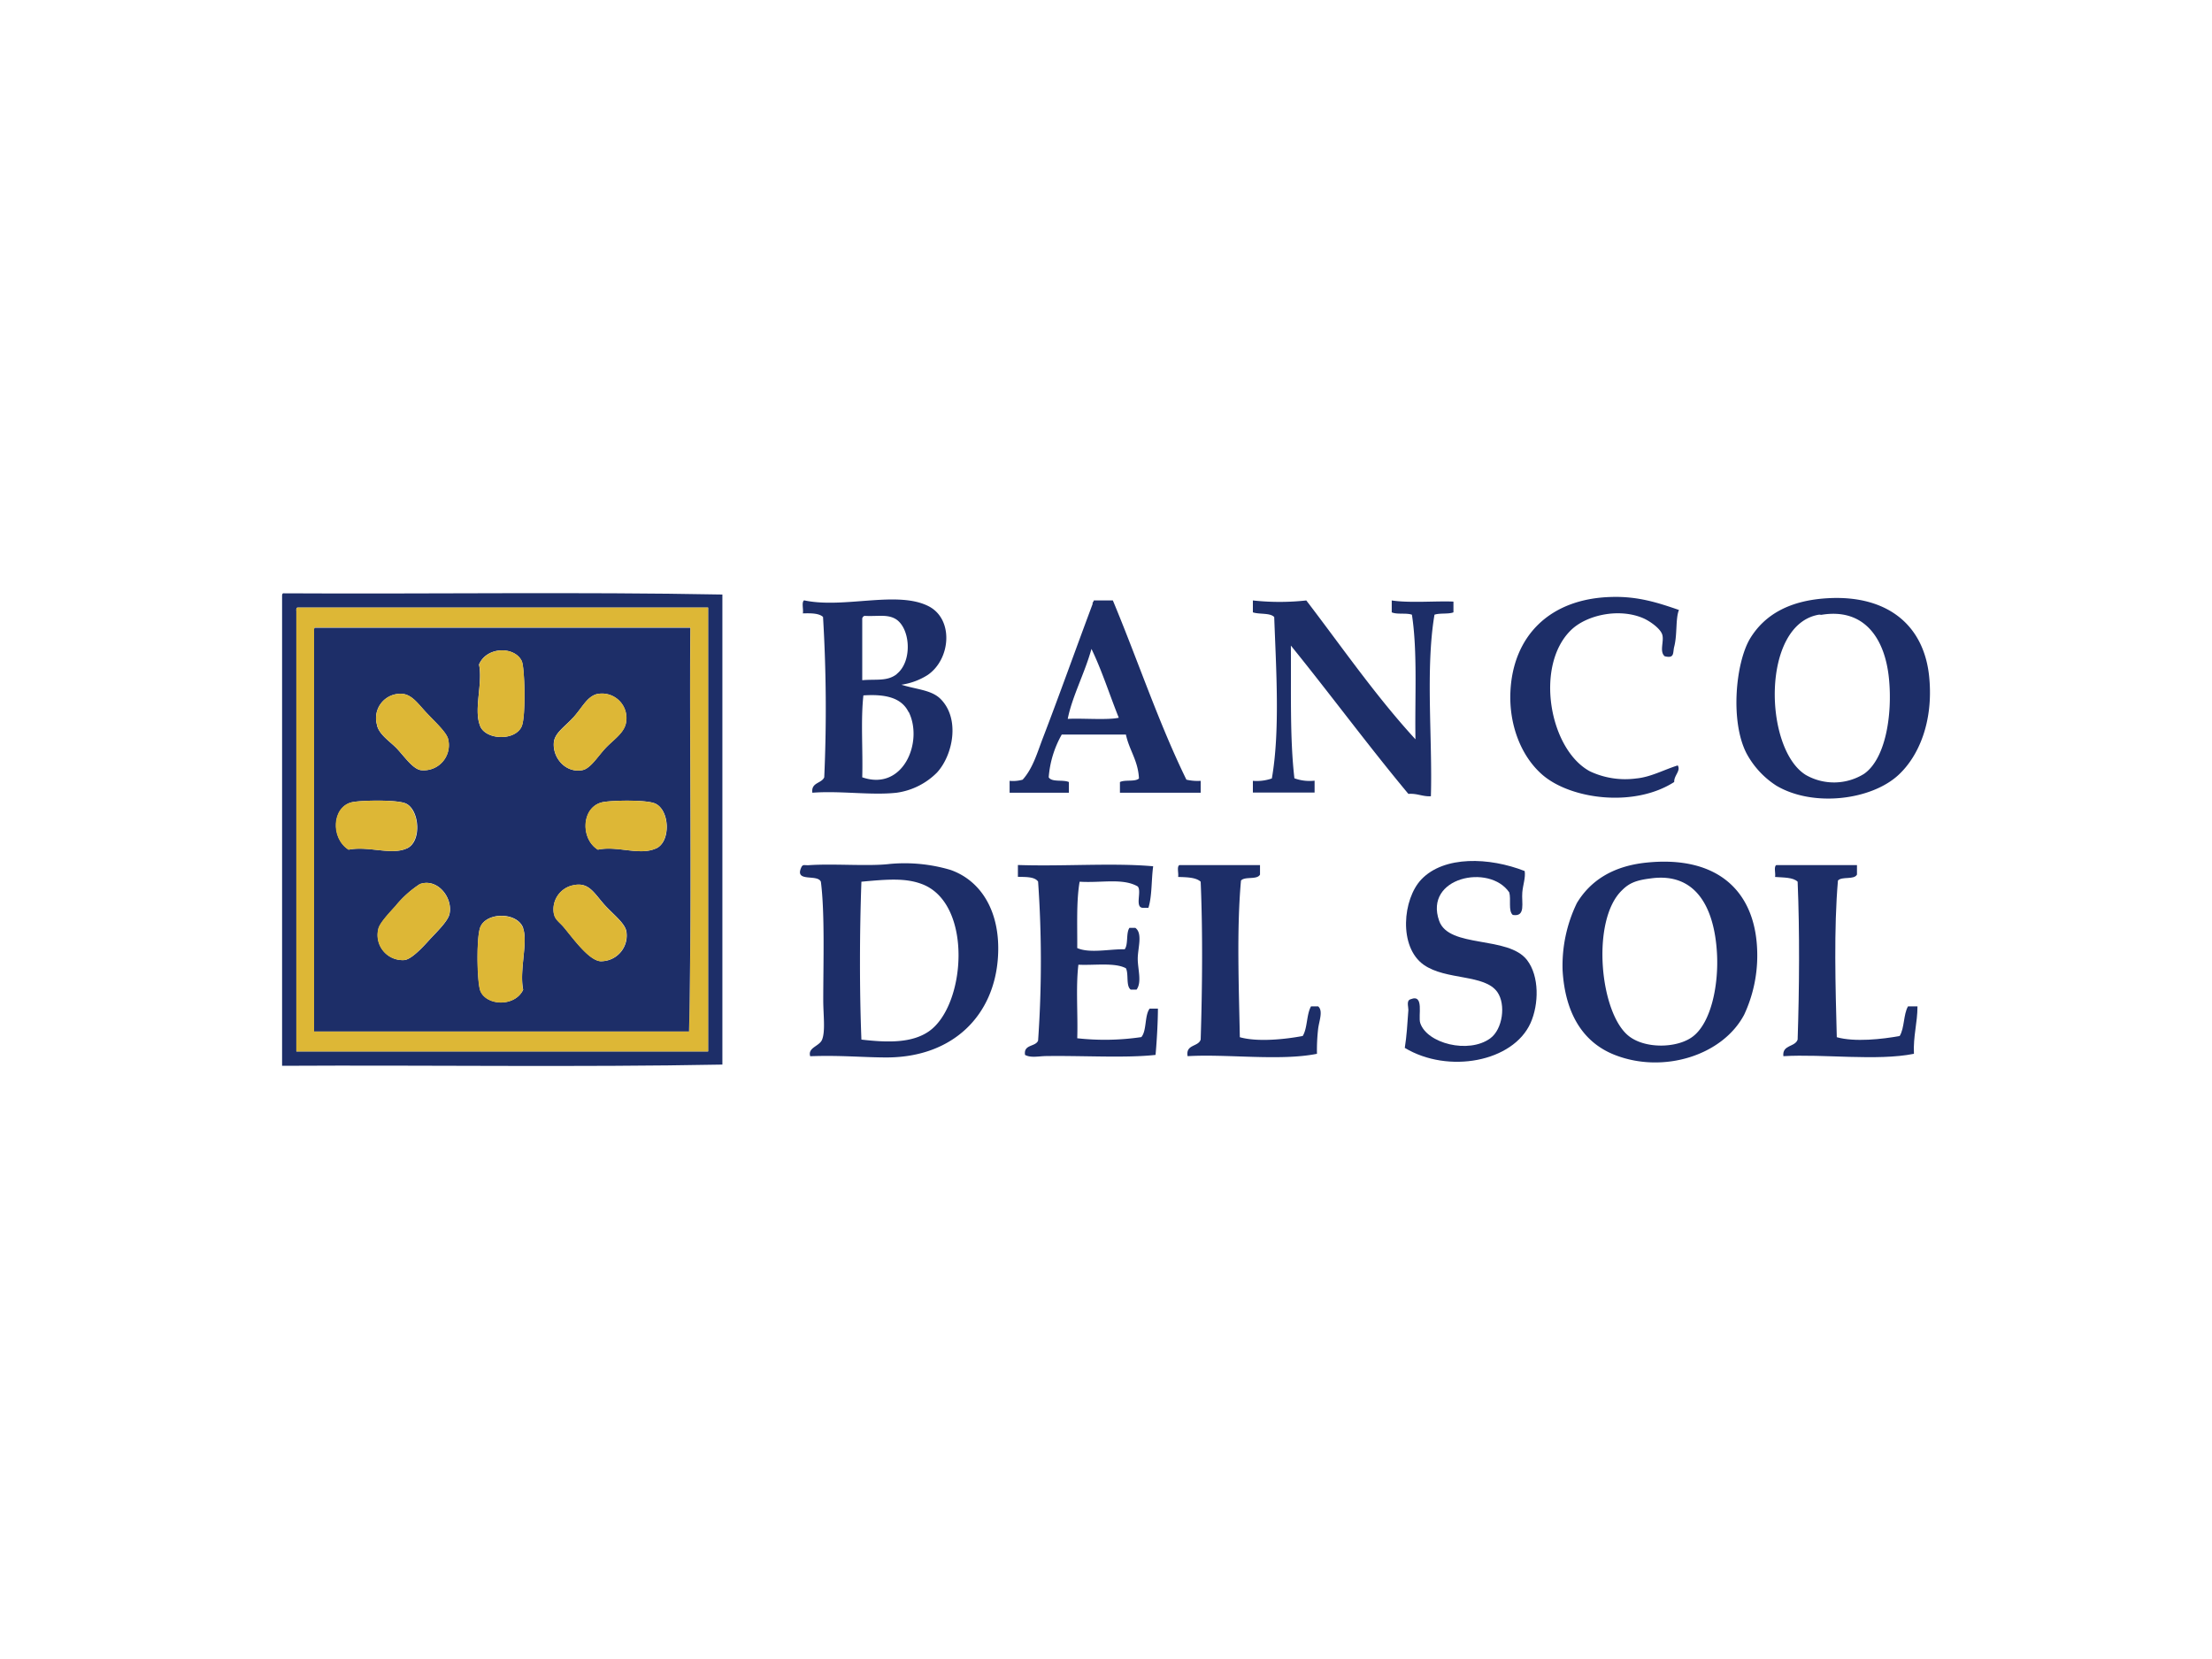 <svg id="Capa_1" data-name="Capa 1" xmlns="http://www.w3.org/2000/svg" viewBox="0 0 400 300"><defs><style>.cls-1{fill:#1d2e68;}.cls-1,.cls-2{fill-rule:evenodd;}.cls-2{fill:#ddb736;}</style></defs><title>bancodelsol</title><g id="_Grupo_" data-name="&lt;Grupo&gt;"><path id="_Trazado_compuesto_" data-name="&lt;Trazado compuesto&gt;" class="cls-1" d="M51.22,107.29c26.4.15,53.37-.28,79.41.22v85c-26.11.5-53.15.07-79.62.22V107.94C51,107.63,51,107.33,51.22,107.29Zm2.37,3.22v79.62h74.46V109.87H53.8C53.55,109.9,53.57,110.21,53.59,110.51Z"/><path id="_Trazado_compuesto_2" data-name="&lt;Trazado compuesto&gt;" class="cls-2" d="M53.8,109.87h74.25v80.26H53.59V110.51C53.57,110.21,53.55,109.9,53.8,109.87Zm3,4.29v72.32h67.82c.5-22.31.08-49.34.22-73H57C56.77,113.55,56.79,113.86,56.8,114.16Z"/><path id="_Trazado_compuesto_3" data-name="&lt;Trazado compuesto&gt;" class="cls-1" d="M57,113.52h67.82c-.14,23.62.28,50.65-.22,73H56.8V114.16C56.79,113.86,56.77,113.55,57,113.52Zm29.83,17.81c1.09,2.52,6.37,2.68,7.51,0,.77-1.8.55-10.66,0-11.8-1.28-2.68-6.34-2.65-7.72.64C87.35,123.63,85.58,128.39,86.85,131.33Zm-18.67-.22c.39,1.77,2.43,3,3.65,4.3,1.43,1.55,2.87,3.64,4.29,3.86a4.55,4.55,0,0,0,4.94-5.58c-.24-1.17-2.22-3-3.65-4.51-2.06-2.13-3.14-4.18-5.8-3.65A4.4,4.4,0,0,0,68.18,131.11Zm35.41-1.28c-1.48,1.62-3.31,2.74-3.43,4.5-.2,2.75,2.16,5.49,5.15,4.94,1.51-.28,2.85-2.58,4.29-4.08s3.43-2.76,3.65-4.72a4.42,4.42,0,0,0-5.37-4.94C106.08,126.07,105.31,127.94,103.59,129.83Zm-30,23.6c2.79-1.26,2.27-7.08-.21-8.15-1.62-.7-8-.57-9.66-.22-3.61.8-3.94,6.5-.64,8.59C66.64,152.93,70.73,154.7,73.54,153.43Zm45.07,0c2.72-1.22,2.5-7-.21-8.15-1.66-.69-7.82-.56-9.45-.22-3.81.82-4.08,6.61-.85,8.59C111.63,152.88,115.62,154.78,118.61,153.43Zm-47,10.3c-1.52,1.66-3,3.28-3.22,4.3a4.53,4.53,0,0,0,4.72,5.58c1.3-.15,3.33-2.35,4.51-3.65s3.37-3.35,3.65-4.72c.61-3-2.26-6.51-5.37-5.37A19.06,19.06,0,0,0,71.61,163.73Zm28.55,1.51c.15,1,1,1.54,1.71,2.36,1.6,1.88,4.5,6,6.66,6.22a4.64,4.64,0,0,0,4.72-5.36c-.23-1.43-2.16-2.94-3.65-4.51-2.15-2.27-3-4.55-6-3.86A4.44,4.44,0,0,0,100.16,165.24Zm-5.58,2.57c-1.08-2.93-6.6-2.89-7.73-.21-.76,1.79-.62,10.06,0,11.59,1.09,2.68,6.22,2.94,7.73-.22C93.87,175.42,95.52,170.4,94.58,167.81Z"/><path id="_Trazado_" data-name="&lt;Trazado&gt;" class="cls-2" d="M86.64,120.17c1.38-3.29,6.44-3.32,7.72-.64.55,1.14.77,10,0,11.8-1.14,2.68-6.42,2.52-7.51,0C85.58,128.39,87.35,123.63,86.64,120.17Z"/><path id="_Trazado_2" data-name="&lt;Trazado&gt;" class="cls-2" d="M71.61,125.53c2.66-.53,3.74,1.52,5.8,3.65,1.43,1.49,3.41,3.34,3.65,4.51a4.55,4.55,0,0,1-4.94,5.58c-1.42-.22-2.86-2.31-4.29-3.86-1.22-1.32-3.26-2.53-3.65-4.3A4.4,4.4,0,0,1,71.61,125.53Z"/><path id="_Trazado_3" data-name="&lt;Trazado&gt;" class="cls-2" d="M107.88,125.53a4.42,4.42,0,0,1,5.37,4.94c-.22,2-2.19,3.2-3.65,4.72s-2.78,3.8-4.29,4.08c-3,.55-5.35-2.19-5.15-4.94.12-1.76,2-2.88,3.43-4.5C105.31,127.94,106.08,126.07,107.88,125.53Z"/><path id="_Trazado_4" data-name="&lt;Trazado&gt;" class="cls-2" d="M63,153.65c-3.3-2.09-3-7.79.64-8.59,1.61-.35,8-.48,9.66.22,2.48,1.07,3,6.89.21,8.15S66.64,152.93,63,153.65Z"/><path id="_Trazado_5" data-name="&lt;Trazado&gt;" class="cls-2" d="M108.1,153.65c-3.23-2-3-7.77.85-8.59,1.63-.34,7.79-.47,9.45.22,2.71,1.12,2.93,6.93.21,8.15C115.62,154.78,111.63,152.88,108.1,153.65Z"/><path id="_Trazado_6" data-name="&lt;Trazado&gt;" class="cls-2" d="M75.9,159.87c3.11-1.14,6,2.42,5.37,5.37-.28,1.37-2.38,3.32-3.65,4.72s-3.21,3.5-4.51,3.65A4.53,4.53,0,0,1,68.39,168c.18-1,1.7-2.64,3.22-4.3A19.06,19.06,0,0,1,75.9,159.87Z"/><path id="_Trazado_7" data-name="&lt;Trazado&gt;" class="cls-2" d="M103.59,160.09c3-.69,3.86,1.59,6,3.86,1.49,1.57,3.42,3.08,3.65,4.51a4.64,4.64,0,0,1-4.72,5.36c-2.16-.19-5.06-4.34-6.66-6.22-.69-.82-1.56-1.31-1.71-2.36A4.44,4.44,0,0,1,103.59,160.09Z"/><path id="_Trazado_8" data-name="&lt;Trazado&gt;" class="cls-2" d="M94.58,179c-1.51,3.16-6.64,2.9-7.73.22-.62-1.53-.76-9.8,0-11.59,1.13-2.68,6.65-2.72,7.73.21C95.52,170.4,93.87,175.42,94.58,179Z"/><path id="_Trazado_9" data-name="&lt;Trazado&gt;" class="cls-1" d="M303.61,110.3c-.64,1.54-.28,4.4-.86,6.65-.28,1.07.12,2.18-1.72,1.72-1-.85-.09-2.67-.43-3.87s-2.39-2.55-3.43-3c-4.38-1.9-10.28-.6-13.09,2.15-6.61,6.45-3.9,21.59,3.43,25.53a15,15,0,0,0,8.37,1.29c2.6-.24,4.94-1.55,7.51-2.36.59,1-.7,1.81-.64,3-7.25,4.66-18.7,3.13-23.82-1.29-3.95-3.42-6.06-9.17-5.8-15,.44-10,7-16.87,18.24-17.17C296.19,107.8,299.84,109,303.61,110.3Z"/><path id="_Trazado_compuesto_4" data-name="&lt;Trazado compuesto&gt;" class="cls-1" d="M331.08,108.15c10.27-.39,17,4.9,17.81,14.59.68,7.74-1.86,13.94-5.58,17.39-4.95,4.59-15.5,5.87-22.11,1.93a15.86,15.86,0,0,1-5.36-5.8c-3-5.75-2-16.41.64-20.81C319.07,111.21,323.6,108.44,331.08,108.15Zm-2.15,3c-10.49,1.74-10,24.32-2.36,29a10.28,10.28,0,0,0,10.52-.22c3.92-2.75,5.13-10.74,4.5-17.17-.72-7.44-4.56-12.86-12.23-11.58C329.22,111.18,329.07,111.13,328.93,111.16Z"/><path id="_Trazado_compuesto_5" data-name="&lt;Trazado compuesto&gt;" class="cls-1" d="M163,123.82c2.77.87,5.43.93,7.08,2.57,3.57,3.57,2.26,10.14-.64,13.31a12.76,12.76,0,0,1-7.3,3.65c-4.61.51-10.19-.39-15.24,0-.25-1.9,1.65-1.64,2.15-2.79a278.17,278.17,0,0,0-.22-29c-.74-.68-2.18-.68-3.65-.64.14-.72-.27-2,.22-2.36,7.2,1.55,16.86-1.84,22.53,1.07,4.57,2.35,4,9.61-.21,12.45A12.13,12.13,0,0,1,163,123.82Zm-.86-1.93c3-2.35,2.47-8.69-.43-10.09-1.46-.71-3-.32-5.37-.43a.59.59,0,0,0-.42.64V123C158.49,122.78,160.43,123.25,162.18,121.89Zm2.15,6.86c-1.28-2.6-4.19-3.26-8.16-3-.5,4.51-.07,9.94-.21,14.81C163.33,143.14,167,134.14,164.33,128.75Z"/><path id="_Trazado_compuesto_6" data-name="&lt;Trazado compuesto&gt;" class="cls-1" d="M201.24,108.58c4.49,10.75,8.29,22.18,13.3,32.41a9,9,0,0,0,2.58.21v2.15h-14.6v-1.93c.9-.47,2.76,0,3.44-.65-.16-3.27-1.76-5.1-2.36-7.94H192a18.52,18.52,0,0,0-2.36,7.73c.56.94,2.62.38,3.65.86v1.93H182.57V141.2a6.38,6.38,0,0,0,2.36-.21c1.86-2.07,2.64-4.89,3.65-7.52,3-7.81,6-16.25,9-24.25-.06-.34.2-.37.21-.64ZM193.08,130c2.3-.16,7.24.25,9.23-.21-1.66-4.14-3.05-8.54-4.94-12.45C196.17,121.69,193.86,126,193.08,130Z"/><path id="_Trazado_10" data-name="&lt;Trazado&gt;" class="cls-1" d="M226.56,108.58a44.57,44.57,0,0,0,9.66,0c6.48,8.47,12.58,17.32,19.74,25.11-.13-7.59.39-15.84-.64-22.53-1-.37-2.68,0-3.65-.43v-2.15c3.19.5,8.32.06,11.16.21v1.94c-.92.36-2.48.09-3.43.43-1.66,9.85-.34,22.57-.65,32.83-1.57.07-2.45-.55-4.07-.43-7.28-8.74-14.1-18-21.25-26.82.07,8.16-.21,16.66.64,24a8,8,0,0,0,3.65.43v2.15H226.56V141.2a8.31,8.31,0,0,0,3.43-.43c1.51-8.58.76-19.9.43-29.19-.76-.8-2.69-.45-3.86-.85Z"/><path id="_Trazado_11" data-name="&lt;Trazado&gt;" class="cls-1" d="M275.71,157.51c.19,1.18-.31,2.47-.43,3.86-.17,1.86.68,4.48-1.72,4.08-.86-.71-.28-2.86-.64-4.08-3.59-5.26-15.48-2.73-12.67,5.16,1.78,5,12.46,2.62,15.89,7.08,2.25,2.93,2.14,8,.64,11.37-3.17,7.07-14.92,9.23-22.75,4.51.33-2,.49-4.54.65-6.87,0-.64-.4-1.71.42-1.93,2.49-1,1.31,3,1.72,4.29,1.19,3.71,8.75,5.64,12.66,2.79,2.26-1.65,2.86-6.14,1.29-8.37-2.31-3.28-9.27-2.1-13.31-4.93-4.59-3.24-3.82-11.91-.42-15.46C261.15,154.72,269.3,155,275.71,157.51Z"/><path id="_Trazado_compuesto_7" data-name="&lt;Trazado compuesto&gt;" class="cls-1" d="M297.6,156c13-1.39,20.15,5.18,20.17,16.74a25.26,25.26,0,0,1-2.36,10.73c-3.9,7.4-14.63,10.73-23.39,7.3-6-2.34-9-7.81-9.45-15.24a25.91,25.91,0,0,1,2.58-12.23C287.52,159.37,291.48,156.66,297.6,156ZM293.3,161c-5.65,5.43-4,22.34,1.29,26.39,3,2.32,8.82,2.17,11.59,0,3.28-2.57,4.66-9.38,4.29-15.23-.49-7.88-3.69-14.49-12-13.31C295.75,159.18,294.54,159.75,293.3,161Z"/><path id="_Trazado_compuesto_8" data-name="&lt;Trazado compuesto&gt;" class="cls-1" d="M146.51,191c-.48-1.59,1.66-1.78,2.15-3,.62-1.54.21-4.53.21-7.09,0-6.7.3-15.9-.43-21.46-.58-1.42-4.57.09-3.64-2.36.34-.91.53-.58,1.5-.64,4.54-.31,10.78.24,14.59-.22a29.16,29.16,0,0,1,11,1.08c5.67,2,9.06,7.75,8.58,15.66-.64,10.67-8.15,18.18-20,18.25C156.25,191.23,151.93,190.79,146.51,191ZM168,186.48c6.7-4.71,7.95-23.13-1.28-26.61-3-1.14-6.31-.86-10.95-.43-.33,9.09-.36,19.46,0,28.55C160.58,188.55,164.92,188.63,168,186.48Z"/><path id="_Trazado_12" data-name="&lt;Trazado&gt;" class="cls-1" d="M208.53,156.65c-.34,2.45-.19,5.38-.86,7.51H206.6c-1.42-.14-.1-3-.86-3.86-2.69-1.56-6.58-.61-10.51-.86-.61,3.55-.4,7.91-.43,12,2.27,1,5.86.16,8.58.22.68-.9.21-2.94.86-3.87h1.07c1.37,1,.43,3.68.43,5.58s.78,4.23-.21,5.58h-1.07c-.89-.69-.33-2.82-.86-3.86-2-1.07-5.65-.5-8.59-.64-.49,4-.07,8.93-.21,13.3a45.2,45.2,0,0,0,11.59-.21c1-1.17.56-3.87,1.5-5.15h1.5c0,2.12-.19,5.8-.43,8.37-5.48.6-13,.11-19.74.21-1.29,0-2.81.38-3.86-.21-.3-1.95,1.88-1.42,2.36-2.58a206,206,0,0,0,0-28.76c-.61-.89-2.17-.83-3.65-.86v-2.14C192.28,156.7,201.27,156,208.53,156.65Z"/><path id="_Trazado_13" data-name="&lt;Trazado&gt;" class="cls-1" d="M227.85,156.44v1.71c-.52,1-2.73.28-3.44,1.08-.8,8.78-.38,19.18-.21,28.33,3.23.91,8.26.37,11.37-.22.88-1.41.67-3.91,1.51-5.36h1.28c.95.81.17,2.64,0,4.08a33.35,33.35,0,0,0-.21,4.5c-6.64,1.34-16.31,0-23.39.43-.39-2.18,1.92-1.65,2.36-3,.29-9.11.39-19.45,0-28.55-.86-.79-2.48-.81-4.08-.86.13-.65-.27-1.84.22-2.14Z"/><path id="_Trazado_14" data-name="&lt;Trazado&gt;" class="cls-1" d="M335.8,156.44v1.71c-.52,1-2.73.28-3.44,1.08-.76,8.72-.45,19.27-.21,28.33,3.23.91,8.25.36,11.37-.22.88-1.41.67-3.91,1.51-5.36h1.71c0,3-.79,5.36-.64,8.58-6.68,1.34-16.46,0-23.61.43-.24-2.1,2.11-1.61,2.58-3,.3-9.12.38-19.45,0-28.55-.83-.81-2.55-.74-4.08-.86.13-.65-.27-1.84.21-2.14Z"/></g></svg>